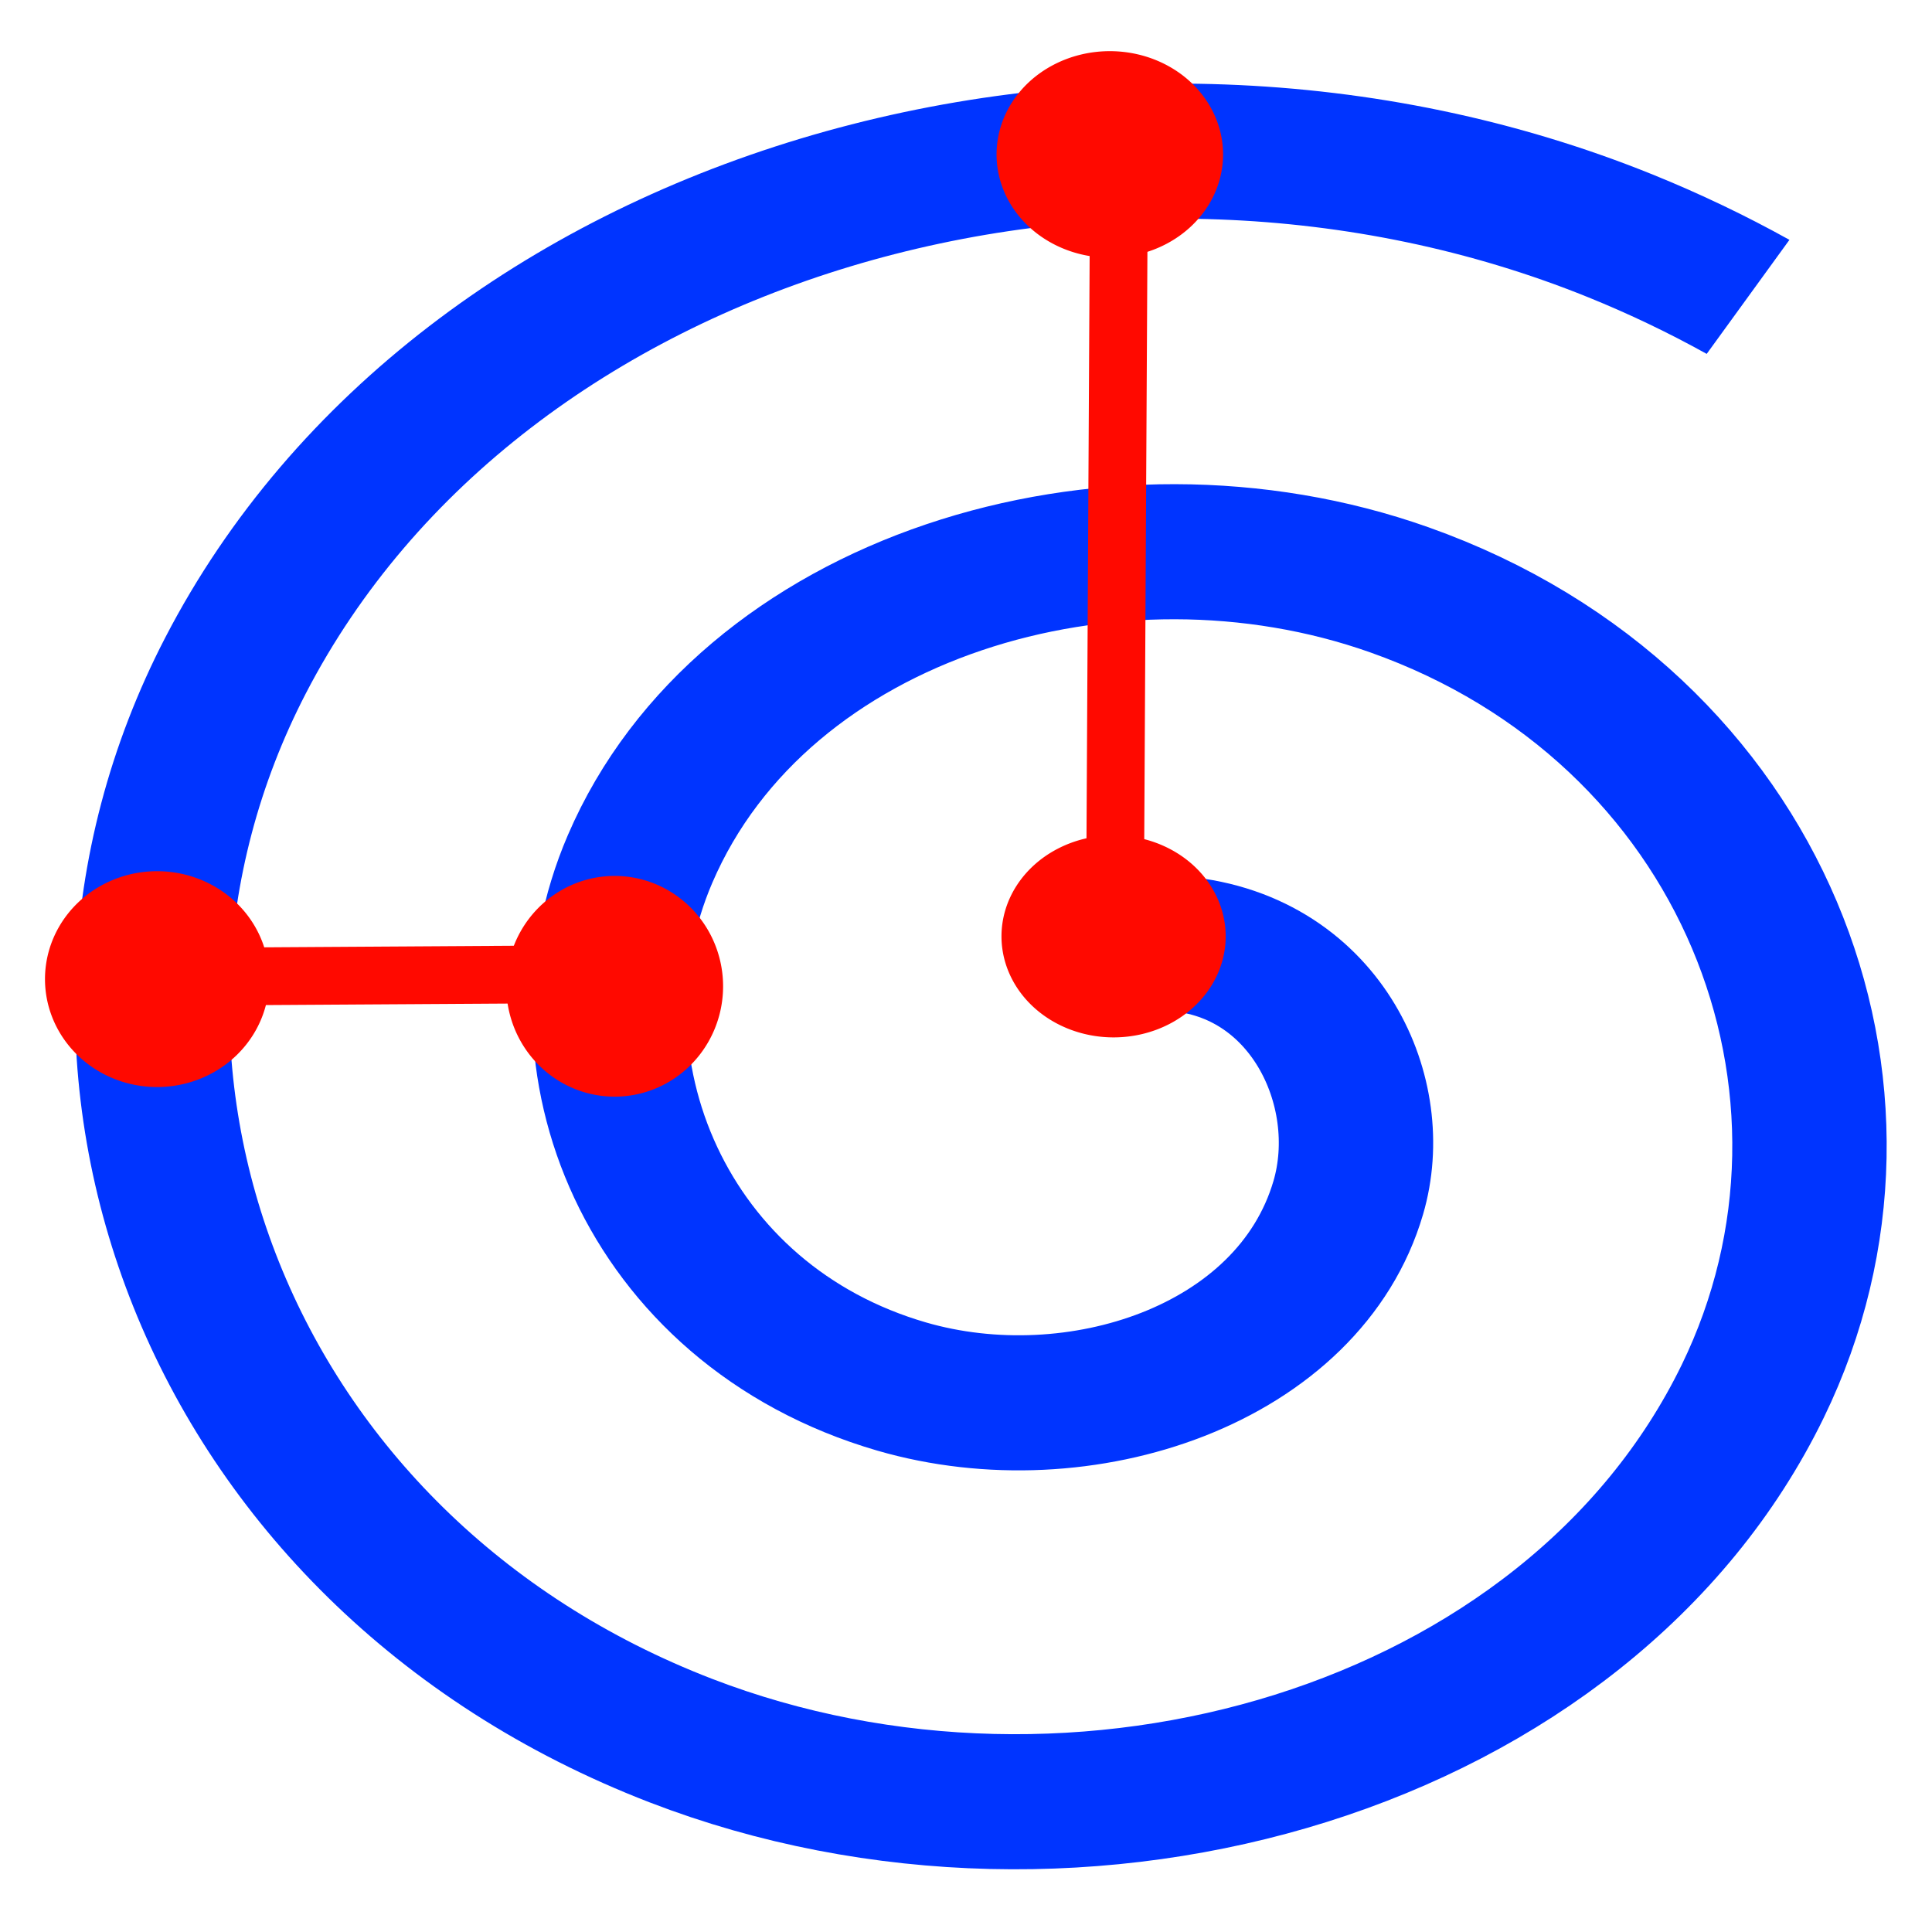 <?xml version="1.0" encoding="UTF-8" standalone="no"?>
<!-- Created with Inkscape (http://www.inkscape.org/) -->

<svg
   xmlns:dc="http://purl.org/dc/elements/1.1/"
   xmlns:cc="http://creativecommons.org/ns#"
   xmlns:rdf="http://www.w3.org/1999/02/22-rdf-syntax-ns#"
   xmlns:svg="http://www.w3.org/2000/svg"
   xmlns="http://www.w3.org/2000/svg"
   xmlns:xlink="http://www.w3.org/1999/xlink"
   xmlns:sodipodi="http://sodipodi.sourceforge.net/DTD/sodipodi-0.dtd"
   xmlns:inkscape="http://www.inkscape.org/namespaces/inkscape"
   width="64px"
   height="64px"
   id="svg3052"
   sodipodi:version="0.32"
   inkscape:version="0.48.3.1 r9886"
   sodipodi:docname="Part_Helix_Parametric.svg"
   inkscape:output_extension="org.inkscape.output.svg.inkscape"
   version="1.1">
  <defs
     id="defs3054">
    <inkscape:path-effect
       effect="spiro"
       id="path-effect4026"
       is_visible="true" />
    <linearGradient
       id="linearGradient4032">
      <stop
         style="stop-color:#71b2f8;stop-opacity:1;"
         offset="0"
         id="stop4034" />
      <stop
         style="stop-color:#002795;stop-opacity:1;"
         offset="1"
         id="stop4036" />
    </linearGradient>
    <inkscape:perspective
       sodipodi:type="inkscape:persp3d"
       inkscape:vp_x="0 : 32 : 1"
       inkscape:vp_y="0 : 1000 : 0"
       inkscape:vp_z="64 : 32 : 1"
       inkscape:persp3d-origin="32 : 21.333333 : 1"
       id="perspective3060" />
    <radialGradient
       inkscape:collect="always"
       xlink:href="#linearGradient3377"
       id="radialGradient3705"
       gradientUnits="userSpaceOnUse"
       cx="148.883"
       cy="81.87"
       fx="148.883"
       fy="81.87"
       r="19.467"
       gradientTransform="matrix(1.624,-0.051,0.043,0.999,-102.99,7.704)" />
    <linearGradient
       id="linearGradient3377">
      <stop
         id="stop3379"
         offset="0"
         style="stop-color:#4bff54;stop-opacity:1;" />
      <stop
         id="stop3381"
         offset="1"
         style="stop-color:#00b800;stop-opacity:1;" />
    </linearGradient>
    <radialGradient
       inkscape:collect="always"
       xlink:href="#linearGradient3206"
       id="radialGradient3703"
       gradientUnits="userSpaceOnUse"
       cx="135.383"
       cy="97.37"
       fx="135.383"
       fy="97.37"
       r="19.467"
       gradientTransform="matrix(0.879,0.225,-0.417,2.002,56.738,-127.999)" />
    <linearGradient
       id="linearGradient3199">
      <stop
         id="stop3201"
         offset="0"
         style="stop-color:#faff2b;stop-opacity:1;" />
      <stop
         id="stop3203"
         offset="1"
         style="stop-color:#ffaa00;stop-opacity:1;" />
    </linearGradient>
    <radialGradient
       inkscape:collect="always"
       xlink:href="#linearGradient3377"
       id="radialGradient3692"
       cx="45.883"
       cy="28.87"
       fx="45.883"
       fy="28.87"
       r="19.467"
       gradientUnits="userSpaceOnUse" />
    <linearGradient
       id="linearGradient3206">
      <stop
         id="stop3208"
         offset="0"
         style="stop-color:#faff2b;stop-opacity:1;" />
      <stop
         id="stop3210"
         offset="1"
         style="stop-color:#ffaa00;stop-opacity:1;" />
    </linearGradient>
    <radialGradient
       inkscape:collect="always"
       xlink:href="#linearGradient4032"
       id="radialGradient4030"
       gradientUnits="userSpaceOnUse"
       gradientTransform="matrix(1.26,-0.051,0.034,0.999,-43.14,7.204)"
       cx="148.883"
       cy="81.87"
       fx="148.883"
       fy="81.87"
       r="19.467" />
  </defs>
  <sodipodi:namedview
     id="base"
     pagecolor="#ffffff"
     bordercolor="#666666"
     borderopacity="1.0"
     inkscape:pageopacity="0.0"
     inkscape:pageshadow="2"
     inkscape:zoom="12.328125"
     inkscape:cx="32"
     inkscape:cy="32"
     inkscape:current-layer="layer1"
     showgrid="true"
     inkscape:document-units="px"
     inkscape:grid-bbox="true"
     inkscape:window-width="1280"
     inkscape:window-height="964"
     inkscape:window-x="-2"
     inkscape:window-y="-3"
     inkscape:window-maximized="1"
     inkscape:snap-global="false"
     showguides="true"
     inkscape:guide-bbox="true">
    <sodipodi:guide
       orientation="0,1"
       position="31.959,64.811"
       id="guide3868" />
  </sodipodi:namedview>
  <g
     id="layer1"
     inkscape:label="Layer 1"
     inkscape:groupmode="layer">
    <path
       sodipodi:type="spiral"
       style="fill:none;stroke:#0034ff;stroke-width:2.686;stroke-linecap:butt;stroke-linejoin:miter;stroke-miterlimit:4;stroke-opacity:1;stroke-dasharray:none"
       id="path3966"
       sodipodi:cx="19.143219"
       sodipodi:cy="14.844107"
       sodipodi:expansion="1"
       sodipodi:revolution="2.3963733"
       sodipodi:radius="19.220713"
       sodipodi:argument="-15.995531"
       sodipodi:t0="0.15664907"
       d="m 20.587,12.202 c 2.391,0.238 3.497,2.944 2.957,5.048 -0.856,3.336 -4.684,4.778 -7.769,3.755 C 11.492,19.583 9.698,14.569 11.223,10.514 13.192,5.28 19.414,3.129 24.435,5.164 30.622,7.672 33.131,15.113 30.582,21.097 27.54,28.239 18.875,31.108 11.928,28.043 3.831,24.469 0.601,14.575 4.185,6.667 8.288,-2.386 19.413,-5.977 28.282,-1.873 c 0.765,0.354 1.506,0.759 2.218,1.211"
       transform="matrix(1.904,0,0,1.666,-0.165,10.937)" />
    <path
       sodipodi:type="arc"
       style="fill:#ff0900;fill-opacity:1;fill-rule:nonzero;stroke:none"
       id="path3078-5"
       sodipodi:cx="65.622307"
       sodipodi:cy="12.613435"
       sodipodi:rx="7.6248417"
       sodipodi:ry="7.3409381"
       d="m 73.247,12.613 a 7.625,7.341 0 1 1 -15.25,0 7.625,7.341 0 1 1 15.25,0 z"
       transform="matrix(0.487,0,0,0.456,4.931,25.266)" />
    <path
       sodipodi:type="arc"
       style="fill:#ff0900;fill-opacity:1;fill-rule:nonzero;stroke:none"
       id="path3078-5-8"
       sodipodi:cx="65.622307"
       sodipodi:cy="12.613435"
       sodipodi:rx="7.6248417"
       sodipodi:ry="7.3409381"
       d="m 73.247,12.613 a 7.625,7.341 0 1 1 -15.25,0 7.625,7.341 0 1 1 15.25,0 z"
       transform="matrix(0.492,0,0,0.466,4.478,-0.762)" />
    <path
       style="fill:none;stroke:#ff0900;stroke-width:1.913;stroke-linecap:butt;stroke-linejoin:miter;stroke-miterlimit:4;stroke-opacity:1;stroke-dasharray:none"
       d="M 36.925,32.064 37.07,5.233"
       id="path4030"
       inkscape:connector-curvature="0"
       sodipodi:nodetypes="cc" />
    <path
       style="fill:none;stroke:#ff0900;stroke-width:1.913;stroke-linecap:butt;stroke-linejoin:miter;stroke-miterlimit:4;stroke-opacity:1;stroke-dasharray:none"
       d="M 20.073,32.267 5.412,32.358"
       id="path4032"
       inkscape:connector-curvature="0" />
    <path
       sodipodi:type="arc"
       style="fill:#ff0900;fill-opacity:1;fill-rule:nonzero;stroke:none"
       id="path3078-5-8-6"
       sodipodi:cx="65.622307"
       sodipodi:cy="12.613435"
       sodipodi:rx="7.6248417"
       sodipodi:ry="7.3409381"
       d="m 73.247,12.613 a 7.625,7.341 0 1 1 -15.25,0 7.625,7.341 0 1 1 15.25,0 z"
       transform="matrix(0.471,0,0,0.498,-10.546,26.391)" />
    <path
       sodipodi:type="arc"
       style="fill:#ff0900;fill-opacity:1;fill-rule:nonzero;stroke:none"
       id="path3078-5-8-2"
       sodipodi:cx="65.622307"
       sodipodi:cy="12.613435"
       sodipodi:rx="7.6248417"
       sodipodi:ry="7.3409381"
       d="m 73.247,12.613 a 7.625,7.341 0 1 1 -15.25,0 7.625,7.341 0 1 1 15.25,0 z"
       transform="matrix(0.487,0,0,0.487,-26.754,26.292)" />
  </g>
</svg>
